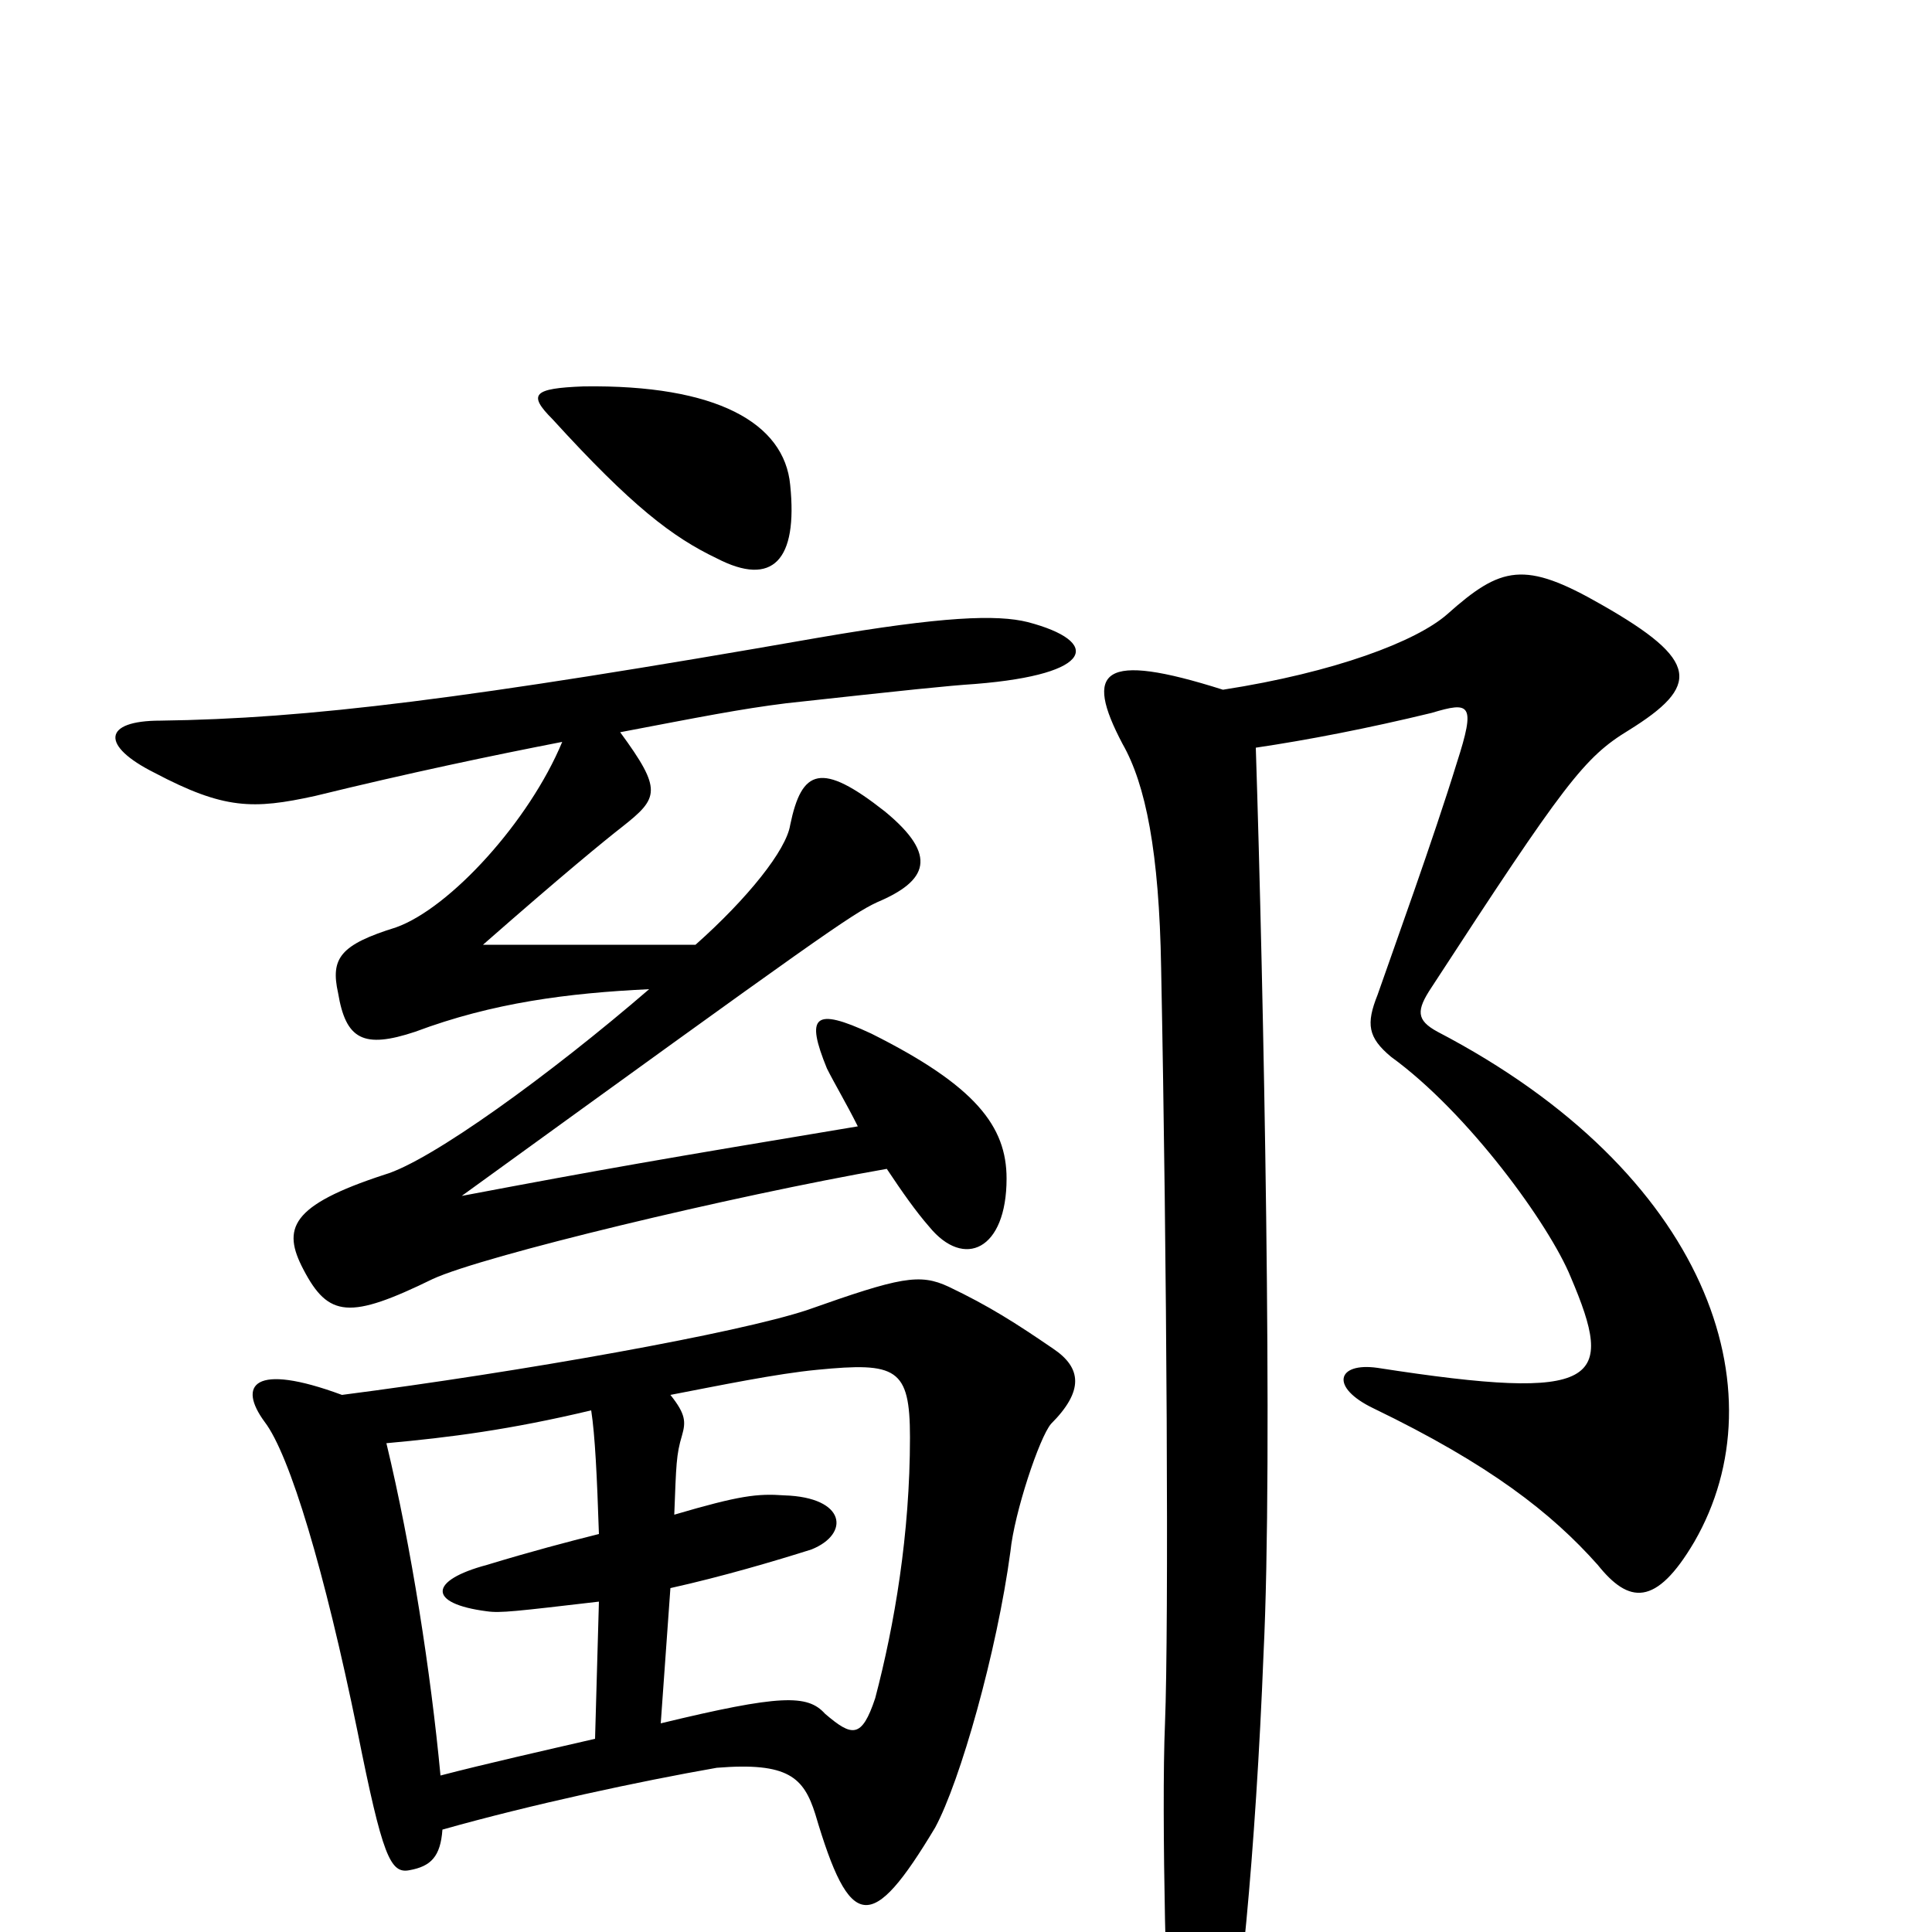<svg xmlns="http://www.w3.org/2000/svg" viewBox="0 -1000 1000 1000">
	<path fill="#000000" d="M650 -613C677 -617 708 -623 741 -631C761 -637 764 -636 754 -605C742 -566 721 -508 713 -485C707 -470 708 -463 720 -453C760 -424 802 -366 813 -339C836 -285 829 -274 713 -292C692 -295 688 -282 711 -271C771 -242 803 -217 827 -190C843 -170 857 -168 877 -202C922 -280 884 -393 744 -466C733 -472 733 -477 741 -489C810 -595 820 -608 843 -622C880 -645 880 -658 829 -687C789 -710 777 -707 749 -682C733 -668 691 -652 633 -643C570 -663 561 -653 581 -615C593 -594 600 -559 601 -499C604 -348 605 -158 603 -108C601 -62 604 58 606 68C614 105 621 106 634 71C641 51 650 -42 654 -144C659 -245 654 -489 650 -613ZM409 -749C406 -781 371 -801 302 -800C276 -799 273 -796 286 -783C327 -738 348 -722 371 -711C400 -696 413 -710 409 -749ZM342 -108L347 -178C374 -184 401 -192 420 -198C440 -206 438 -225 406 -226C392 -227 383 -226 349 -216C350 -242 350 -247 353 -257C355 -264 355 -268 347 -278C373 -283 402 -289 423 -291C464 -295 471 -292 471 -256C471 -206 463 -159 453 -121C446 -100 441 -101 427 -113C418 -123 404 -123 342 -108ZM200 -253C233 -256 264 -260 306 -270C308 -257 309 -236 310 -206C294 -202 275 -197 252 -190C222 -182 221 -170 252 -166C259 -165 267 -166 310 -171L308 -100C282 -94 251 -87 228 -81C223 -134 213 -199 200 -253ZM229 -53C275 -66 331 -78 371 -85C408 -88 416 -80 422 -61C440 0 451 1 484 -54C497 -78 516 -145 523 -197C525 -217 538 -256 544 -263C561 -280 560 -292 545 -302C526 -315 512 -324 491 -334C476 -341 466 -339 418 -322C382 -310 270 -290 177 -278C131 -295 123 -283 137 -264C150 -247 168 -187 185 -104C198 -39 202 -30 212 -32C223 -34 228 -39 229 -53ZM444 -417C342 -400 313 -395 239 -381C424 -515 441 -527 454 -533C480 -544 486 -557 458 -580C425 -606 415 -602 409 -573C407 -560 387 -535 360 -511C323 -511 296 -511 250 -511C291 -547 313 -565 322 -572C341 -587 343 -591 321 -621C363 -629 383 -633 407 -636C471 -643 490 -645 505 -646C567 -651 570 -668 532 -678C516 -682 488 -681 424 -670C241 -638 159 -628 83 -627C53 -627 52 -614 80 -600C116 -581 131 -581 163 -588C212 -600 255 -609 291 -616C274 -575 233 -530 205 -520C176 -511 171 -504 175 -486C179 -462 188 -457 215 -466C255 -481 294 -486 336 -488C285 -444 223 -399 199 -392C150 -376 146 -364 157 -343C170 -318 181 -317 224 -338C250 -350 379 -381 459 -395C467 -383 474 -373 481 -365C499 -343 521 -353 521 -390C521 -417 505 -438 451 -465C421 -479 417 -474 428 -447C432 -439 438 -429 444 -417Z"/>
</svg>